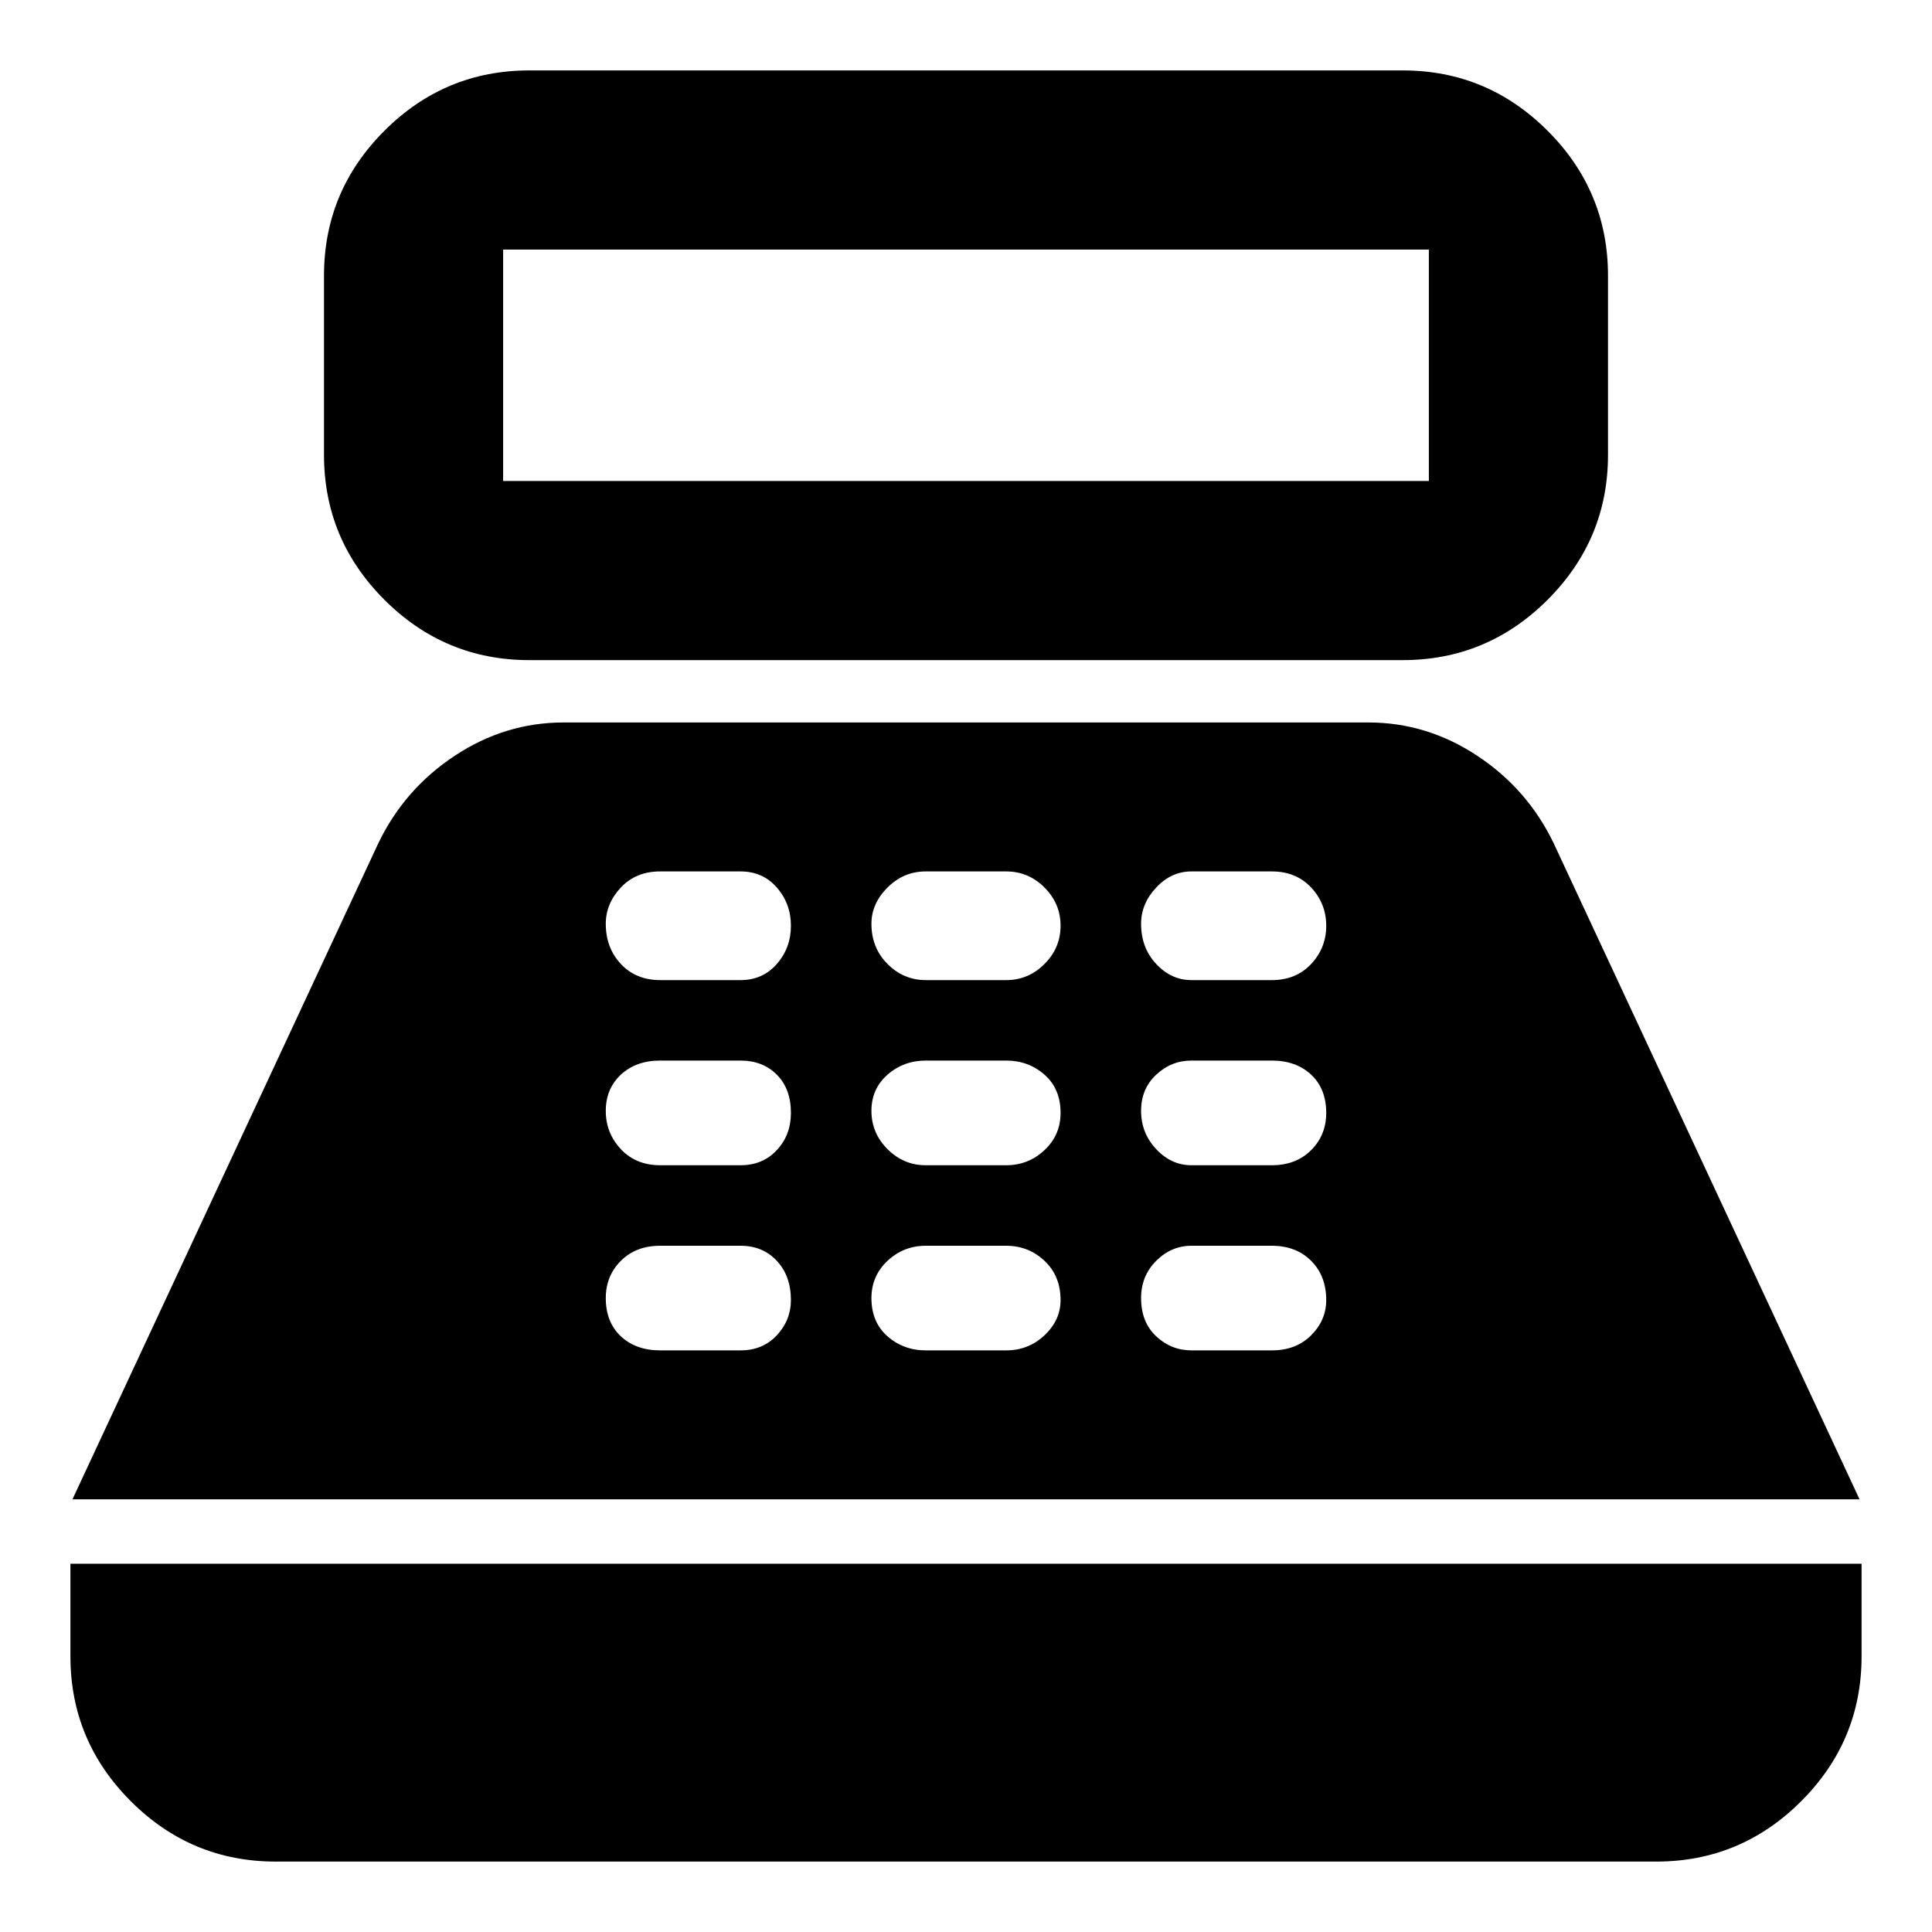<svg xmlns="http://www.w3.org/2000/svg" height="40" width="40"><path d="M10.958 13.667q-1.75 0-3-1.25t-1.25-3V5.708q0-1.75 1.25-3t3-1.25h18.084q1.75 0 3 1.25t1.25 3v3.709q0 1.75-1.25 3t-3 1.25Zm-.541-3.709h19.166V5.167H10.417v4.791ZM5.708 38.542q-1.75 0-3-1.25t-1.25-3v-1.917h37.084v1.917q0 1.75-1.25 3t-3 1.25Zm-4.208-7.5 6.333-13.584q.542-1.125 1.584-1.812 1.041-.688 2.25-.688h16.666q1.209 0 2.25.688 1.042.687 1.584 1.812L38.5 31.042Zm12.167-3.084h1.666q.459 0 .75-.312.292-.313.292-.729 0-.5-.292-.813-.291-.312-.75-.312h-1.666q-.5 0-.813.312-.312.313-.312.771 0 .5.312.792.313.291.813.291Zm0-3.833h1.666q.459 0 .75-.313.292-.312.292-.77 0-.5-.292-.792-.291-.292-.75-.292h-1.666q-.5 0-.813.292-.312.292-.312.75t.312.792q.313.333.813.333Zm0-3.833h1.666q.459 0 .75-.334.292-.333.292-.791 0-.459-.292-.792-.291-.333-.75-.333h-1.666q-.5 0-.813.333-.312.333-.312.75 0 .5.312.833.313.334.813.334Zm5.5 7.666h1.666q.459 0 .792-.312.333-.313.333-.729 0-.5-.333-.813-.333-.312-.792-.312h-1.666q-.459 0-.792.312-.333.313-.333.771 0 .5.333.792.333.291.792.291Zm0-3.833h1.666q.459 0 .792-.313.333-.312.333-.77 0-.5-.333-.792-.333-.292-.792-.292h-1.666q-.459 0-.792.292t-.333.75q0 .458.333.792.333.333.792.333Zm0-3.833h1.666q.459 0 .792-.334.333-.333.333-.791 0-.459-.333-.792t-.792-.333h-1.666q-.459 0-.792.333t-.333.75q0 .5.333.833.333.334.792.334Zm5.5 7.666h1.666q.5 0 .813-.312.312-.313.312-.729 0-.5-.312-.813-.313-.312-.813-.312h-1.666q-.417 0-.729.312-.313.313-.313.771 0 .5.313.792.312.291.729.291Zm0-3.833h1.666q.5 0 .813-.313.312-.312.312-.77 0-.5-.312-.792-.313-.292-.813-.292h-1.666q-.417 0-.729.292-.313.292-.313.75t.313.792q.312.333.729.333Zm0-3.833h1.666q.5 0 .813-.334.312-.333.312-.791 0-.459-.312-.792-.313-.333-.813-.333h-1.666q-.417 0-.729.333-.313.333-.313.75 0 .5.313.833.312.334.729.334Z"/></svg>